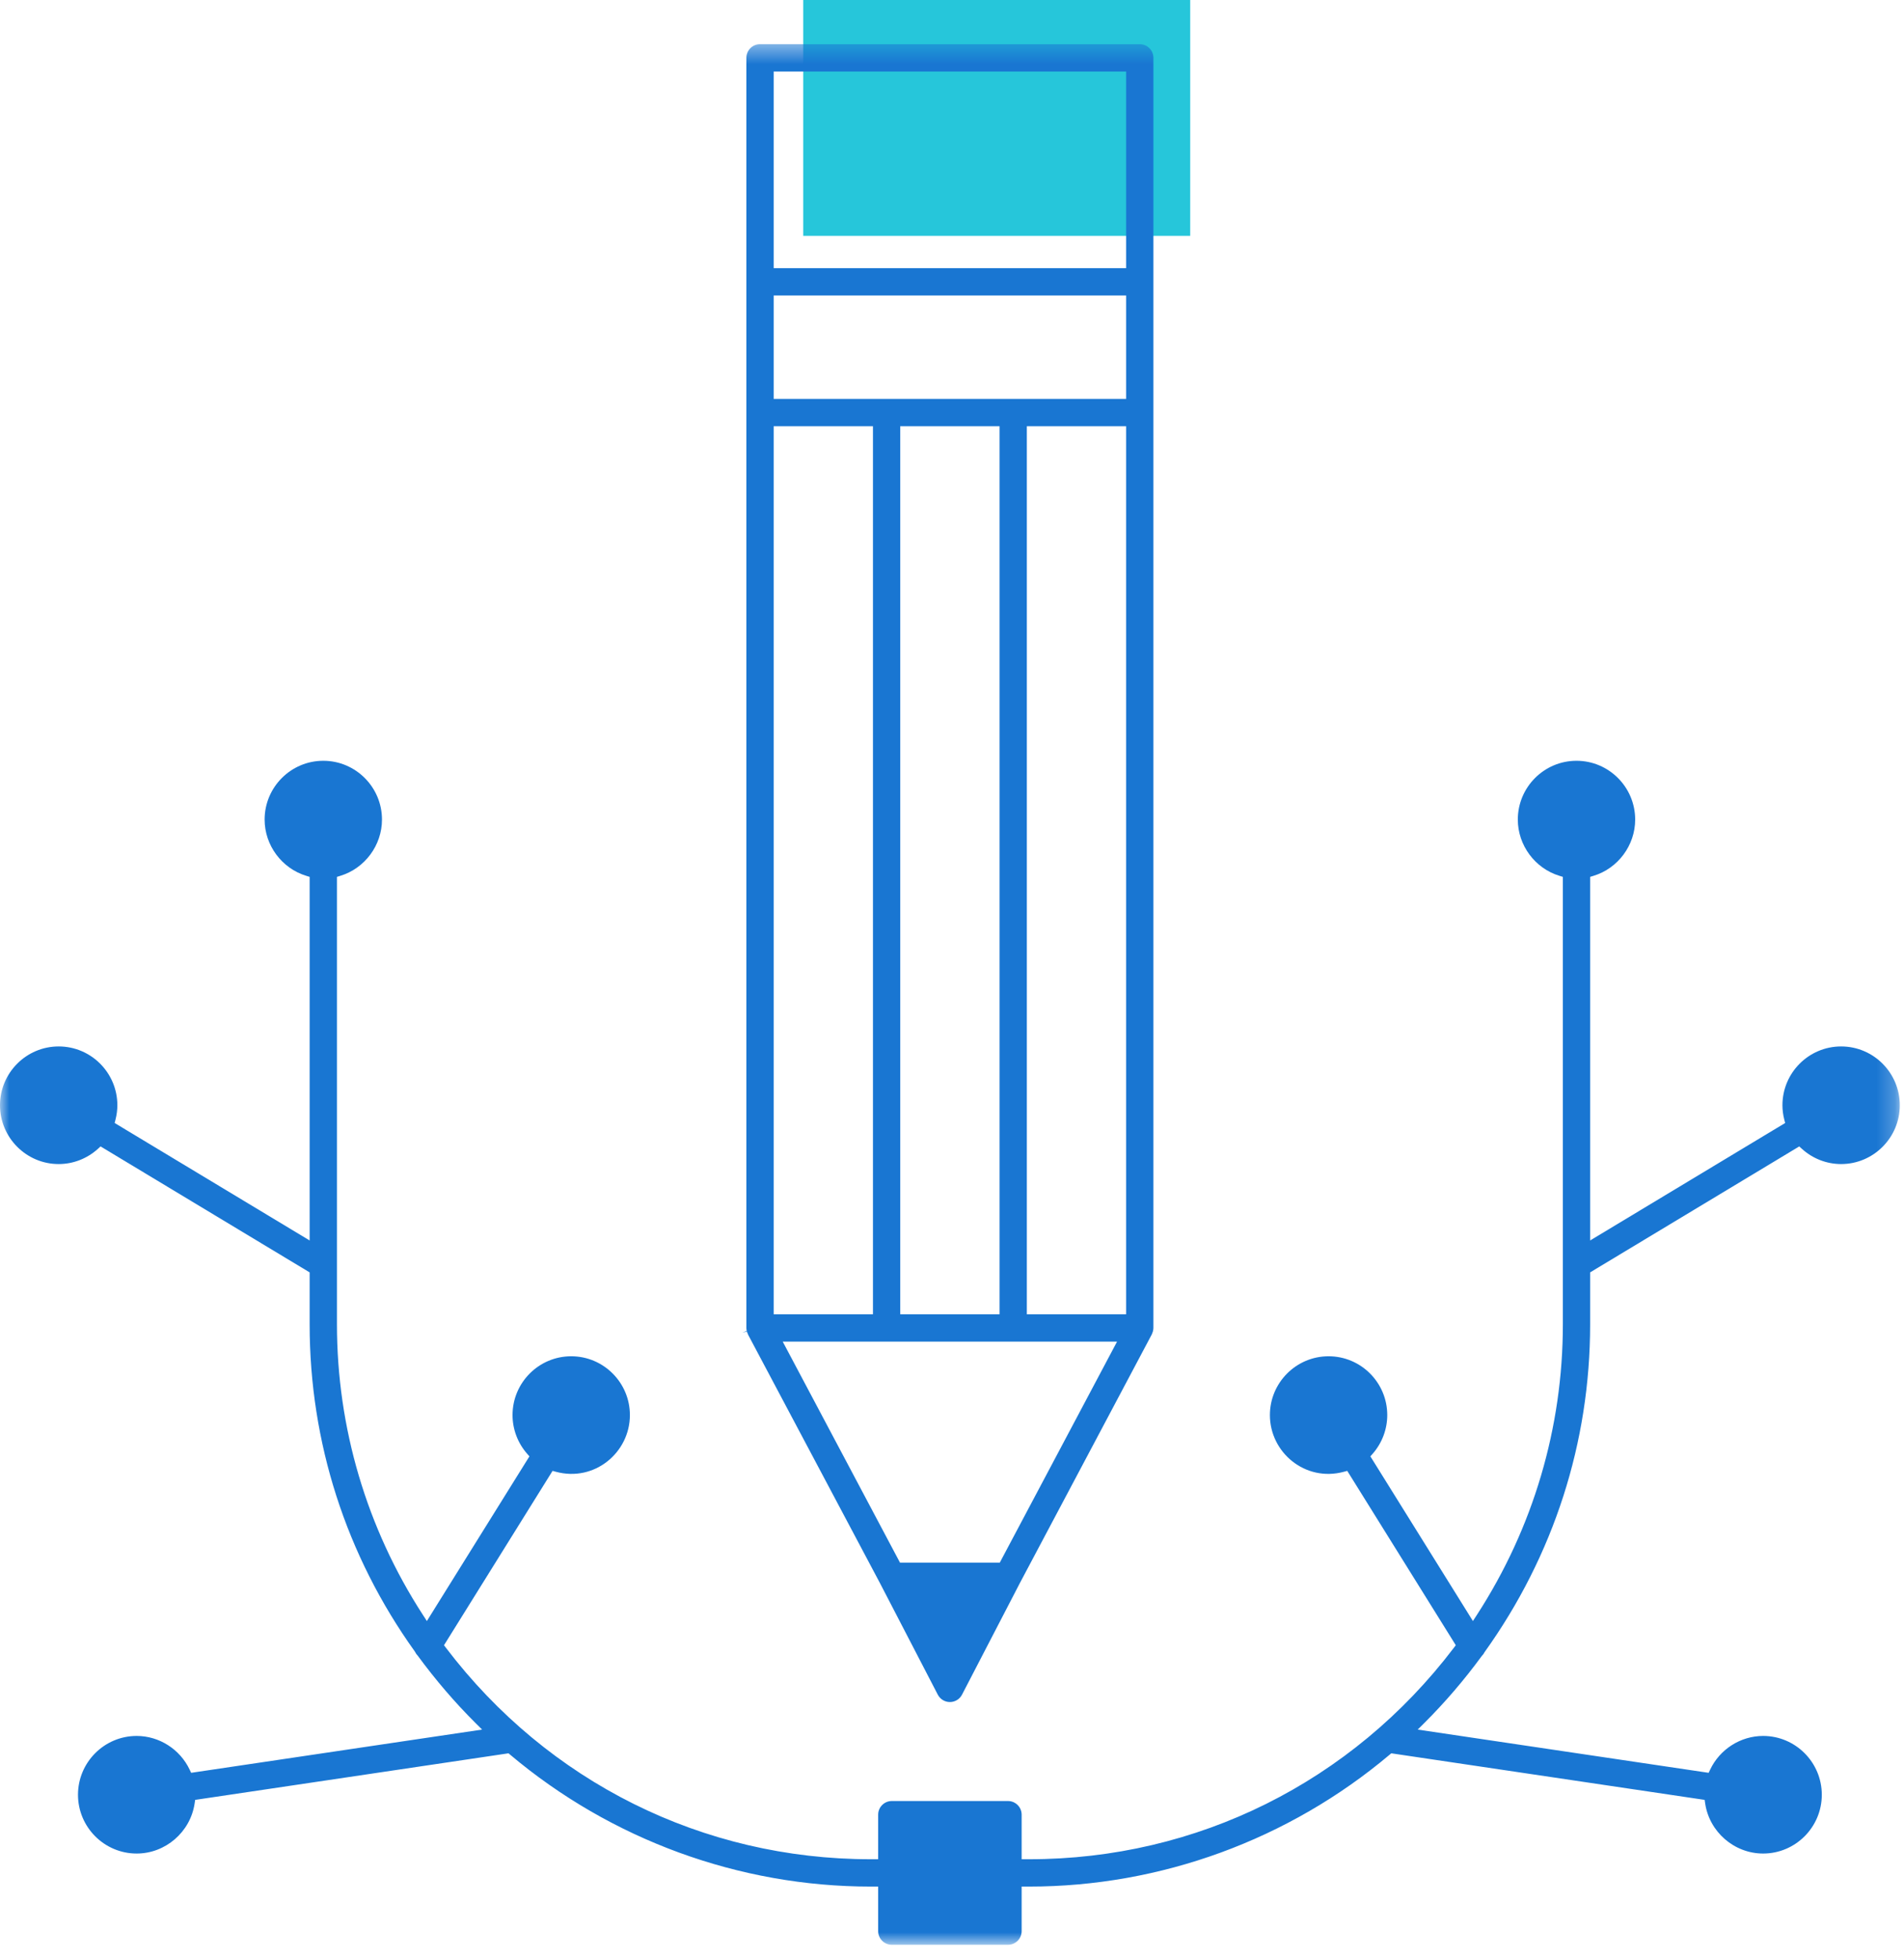 <?xml version="1.0" encoding="UTF-8" standalone="no"?>
<svg width="105px" height="108px" viewBox="0 0 105 108" version="1.1" xmlns="http://www.w3.org/2000/svg" xmlns:xlink="http://www.w3.org/1999/xlink">
  <!-- Generator: sketchtool 40 (33762) - http://www.bohemiancoding.com/sketch -->
  <title>266D6080-BF00-403D-909A-0592D3DE1A53</title>
  <desc>Created with sketchtool.</desc>
  <defs>
    <polygon id="path-1" points="0 0.411 0 105.175 104.768 105.175 104.768 0.411 2.81785218e-20 0.411"></polygon>
  </defs>
  <g id="Desktop" stroke="none" stroke-width="1" fill="none" fill-rule="evenodd">
    <g id="HomePage-desktop-1600" transform="translate(-586, -1710)">
      <g id="homepage" transform="translate(-3, 68)">
        <g id="Page-1" transform="translate(589, 1642)">
          <polygon id="Fill-1" fill="#26C6DA" points="44.295 13.001 65.636 13.001 65.636 0 44.295 0"></polygon>
          <g id="Group-5" transform="translate(0, 2.024)">
            <mask id="mask-2" fill="white">
              <use xlink:href="#path-1"></use>
            </mask>
            <g id="Clip-3"></g>
            <path d="M42.666,70.42 L48.141,70.42 L48.141,21.47 L42.666,21.47 L42.666,70.42 Z M42.666,19.963 L62.102,19.963 L62.102,14.264 L42.666,14.264 L42.666,19.963 Z M42.666,12.756 L62.102,12.756 L62.102,1.918 L42.666,1.918 L42.666,12.756 Z M56.627,70.42 L62.102,70.42 L62.102,21.47 L56.627,21.47 L56.627,70.42 Z M49.646,70.42 L55.122,70.42 L55.122,21.47 L49.646,21.47 L49.646,70.42 Z M55.135,84.11 L49.632,84.11 L43.165,71.928 L61.602,71.928 L55.135,84.11 Z M41.242,71.506 L41.262,71.558 L48.511,85.208 L51.717,91.388 C51.847,91.638 52.102,91.794 52.384,91.794 C52.666,91.794 52.922,91.638 53.052,91.388 L56.256,85.211 L63.519,71.528 C63.548,71.461 63.565,71.416 63.578,71.369 C63.601,71.279 63.607,71.226 63.607,71.174 L63.607,1.164 C63.607,0.749 63.27,0.411 62.854,0.411 L41.913,0.411 C41.498,0.411 41.161,0.749 41.161,1.164 L41.161,71.174 C41.161,71.226 41.167,71.279 41.18,71.338 L40.94,71.437 L41.191,71.369 C41.203,71.417 41.22,71.463 41.242,71.506 L41.242,71.506 Z" id="Fill-2" fill="#1976D2" mask="url(#mask-2)"></path>
            <path d="M101.532,55.657 C99.748,55.657 98.296,57.111 98.296,58.898 C98.296,59.155 98.33,59.421 98.398,59.69 L98.446,59.877 L87.691,66.352 L87.691,46.31 L87.876,46.253 C89.23,45.843 90.175,44.567 90.175,43.152 C90.175,41.365 88.723,39.911 86.939,39.911 C85.155,39.911 83.703,41.365 83.703,43.152 C83.703,44.567 84.649,45.843 86.002,46.253 L86.187,46.31 L86.187,70.977 C86.187,76.671 84.548,82.206 81.449,86.987 L81.227,87.329 L75.572,78.252 L75.7,78.107 C76.218,77.514 76.503,76.757 76.503,75.976 C76.503,74.189 75.052,72.735 73.267,72.735 C71.483,72.735 70.031,74.189 70.031,75.976 C70.031,78.039 71.982,79.678 74.111,79.102 L74.297,79.052 L80.283,88.663 L80.175,88.805 C74.543,96.211 66.006,100.459 56.754,100.459 L56.341,100.459 L56.341,98.003 C56.341,97.588 56.003,97.25 55.588,97.25 L49.18,97.25 C48.766,97.25 48.428,97.588 48.428,98.003 L48.428,100.459 L48.014,100.459 C38.762,100.459 30.226,96.211 24.593,88.805 L24.485,88.663 L30.472,79.052 L30.658,79.102 C32.785,79.677 34.737,78.039 34.737,75.976 C34.737,74.189 33.285,72.735 31.501,72.735 C29.716,72.735 28.265,74.189 28.265,75.976 C28.265,76.757 28.55,77.514 29.069,78.107 L29.196,78.252 L23.541,87.329 L23.319,86.987 C20.22,82.206 18.582,76.67 18.582,70.977 L18.582,46.31 L18.766,46.253 C20.12,45.843 21.065,44.567 21.065,43.152 C21.065,41.365 19.613,39.911 17.829,39.911 C16.045,39.911 14.593,41.365 14.593,43.152 C14.593,44.567 15.538,45.843 16.892,46.253 L17.076,46.31 L17.076,66.352 L6.323,59.877 L6.37,59.69 C6.438,59.421 6.472,59.155 6.472,58.898 C6.472,57.111 5.02,55.657 3.236,55.657 C1.452,55.657 -0,57.111 -0,58.898 C-0,60.685 1.452,62.14 3.236,62.14 C4.035,62.14 4.804,61.841 5.403,61.298 L5.546,61.168 L17.076,68.111 L17.076,70.977 C17.076,77.478 19.081,83.712 22.874,89.004 C22.933,89.116 22.98,89.183 23.037,89.239 C24.023,90.581 25.085,91.818 26.218,92.946 L26.586,93.312 L10.541,95.695 L10.459,95.521 C9.924,94.393 8.777,93.663 7.537,93.663 C5.753,93.663 4.301,95.117 4.301,96.904 C4.301,98.691 5.753,100.145 7.537,100.145 C9.127,100.145 10.502,98.956 10.734,97.378 L10.762,97.187 L10.953,97.159 L28.043,94.62 L28.132,94.695 C33.698,99.384 40.759,101.966 48.014,101.966 L48.428,101.966 L48.428,104.421 C48.428,104.837 48.766,105.175 49.18,105.175 L55.588,105.175 C56.003,105.175 56.341,104.837 56.341,104.421 L56.341,101.966 L56.754,101.966 C64.009,101.966 71.07,99.384 76.636,94.695 L76.725,94.62 L94.006,97.187 L94.034,97.378 C94.266,98.956 95.641,100.145 97.231,100.145 C99.015,100.145 100.467,98.691 100.467,96.904 C100.467,95.117 99.015,93.663 97.231,93.663 C95.991,93.663 94.844,94.393 94.309,95.521 L94.226,95.695 L78.182,93.312 L78.55,92.946 C79.683,91.818 80.744,90.581 81.706,89.269 C81.788,89.183 81.835,89.116 81.871,89.042 C85.687,83.713 87.691,77.479 87.691,70.977 L87.691,68.111 L99.223,61.168 L99.366,61.298 C99.964,61.841 100.733,62.14 101.532,62.14 C103.317,62.14 104.768,60.685 104.768,58.898 C104.768,57.111 103.317,55.657 101.532,55.657" id="Fill-4" fill="#1976D2" mask="url(#mask-2)"></path>
          </g>
        </g>
      </g>
    </g>
  </g>
</svg>
